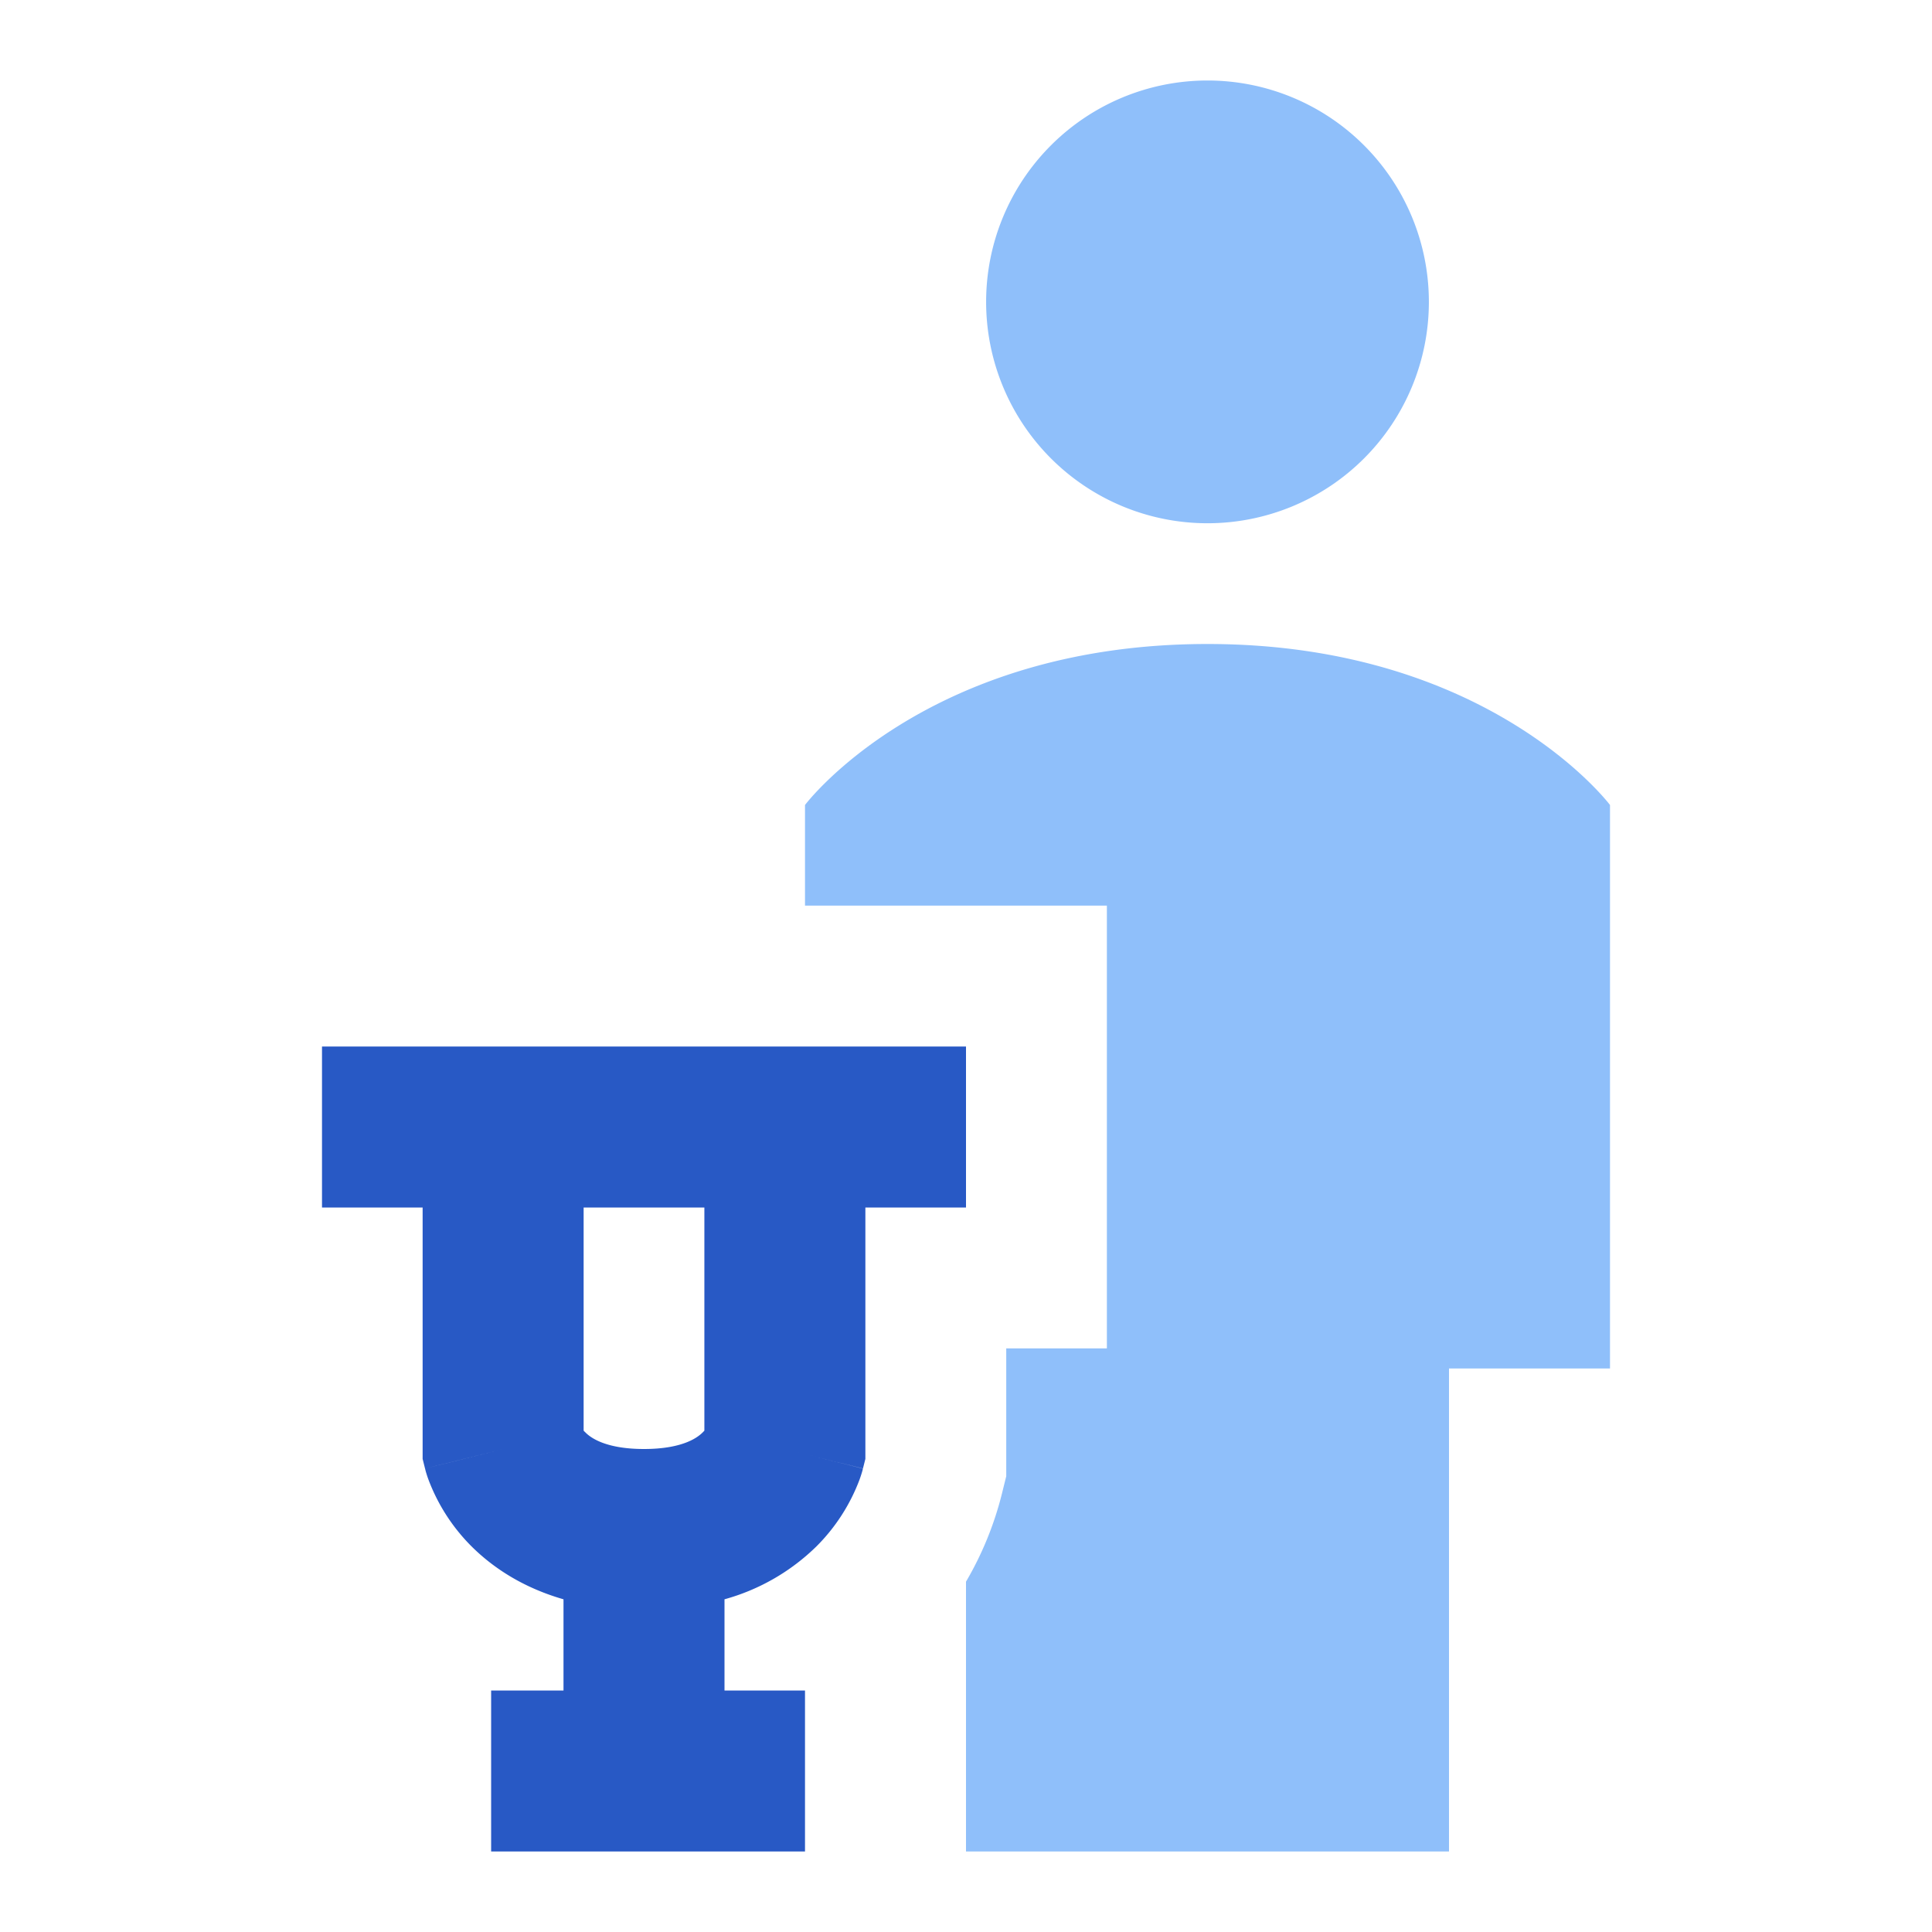 <svg xmlns="http://www.w3.org/2000/svg" fill="none" viewBox="0 0 24 24" id="Crutch--Streamline-Sharp">
  <desc>
    Crutch Streamline Icon: https://streamlinehq.com
  </desc>
  <g id="crutch--disability-crutch">
    <path id="Subtract" fill="#8fbffa" fill-rule="evenodd" d="M15 1a2.75 2.75 0 1 0 0 5.5A2.75 2.75 0 0 0 15 1Zm-3 18.648V23h6v-6h2v-7s-1.5 -2 -5 -2 -5 2 -5 2v1.25h3.75v5.5H12.5v1.588l-0.052 0.21a4.134 4.134 0 0 1 -0.448 1.1Z" clip-rule="evenodd" stroke-width="1"></path>
    <path id="Union" fill="#2859c5" fill-rule="evenodd" d="M10.75 15H12v-2H4v2h1.25v3.123l0.03 0.12 0.97 -0.243c-0.97 0.242 -0.97 0.243 -0.97 0.244l0 0.001 0.001 0.003 0.002 0.006 0.003 0.013a1.325 1.325 0 0 0 0.036 0.112 2.331 2.331 0 0 0 0.533 0.828c0.281 0.28 0.658 0.52 1.145 0.66V21h-0.899v2H10v-2H9v-1.133a2.63 2.63 0 0 0 1.145 -0.66 2.33 2.33 0 0 0 0.533 -0.828 1.763 1.763 0 0 0 0.036 -0.112l0.003 -0.013 0.002 -0.006 0 -0.003 0 -0.001c0.001 0 0.001 -0.002 -0.969 -0.244l0.97 0.242 0.03 -0.119V15Zm-2 0h-1.5v2.772a0.394 0.394 0 0 0 0.02 0.02c0.05 0.051 0.227 0.208 0.73 0.208s0.68 -0.157 0.73 -0.207a0.394 0.394 0 0 0 0.02 -0.021V15Z" clip-rule="evenodd" stroke-width="1"></path>
  </g>
</svg>